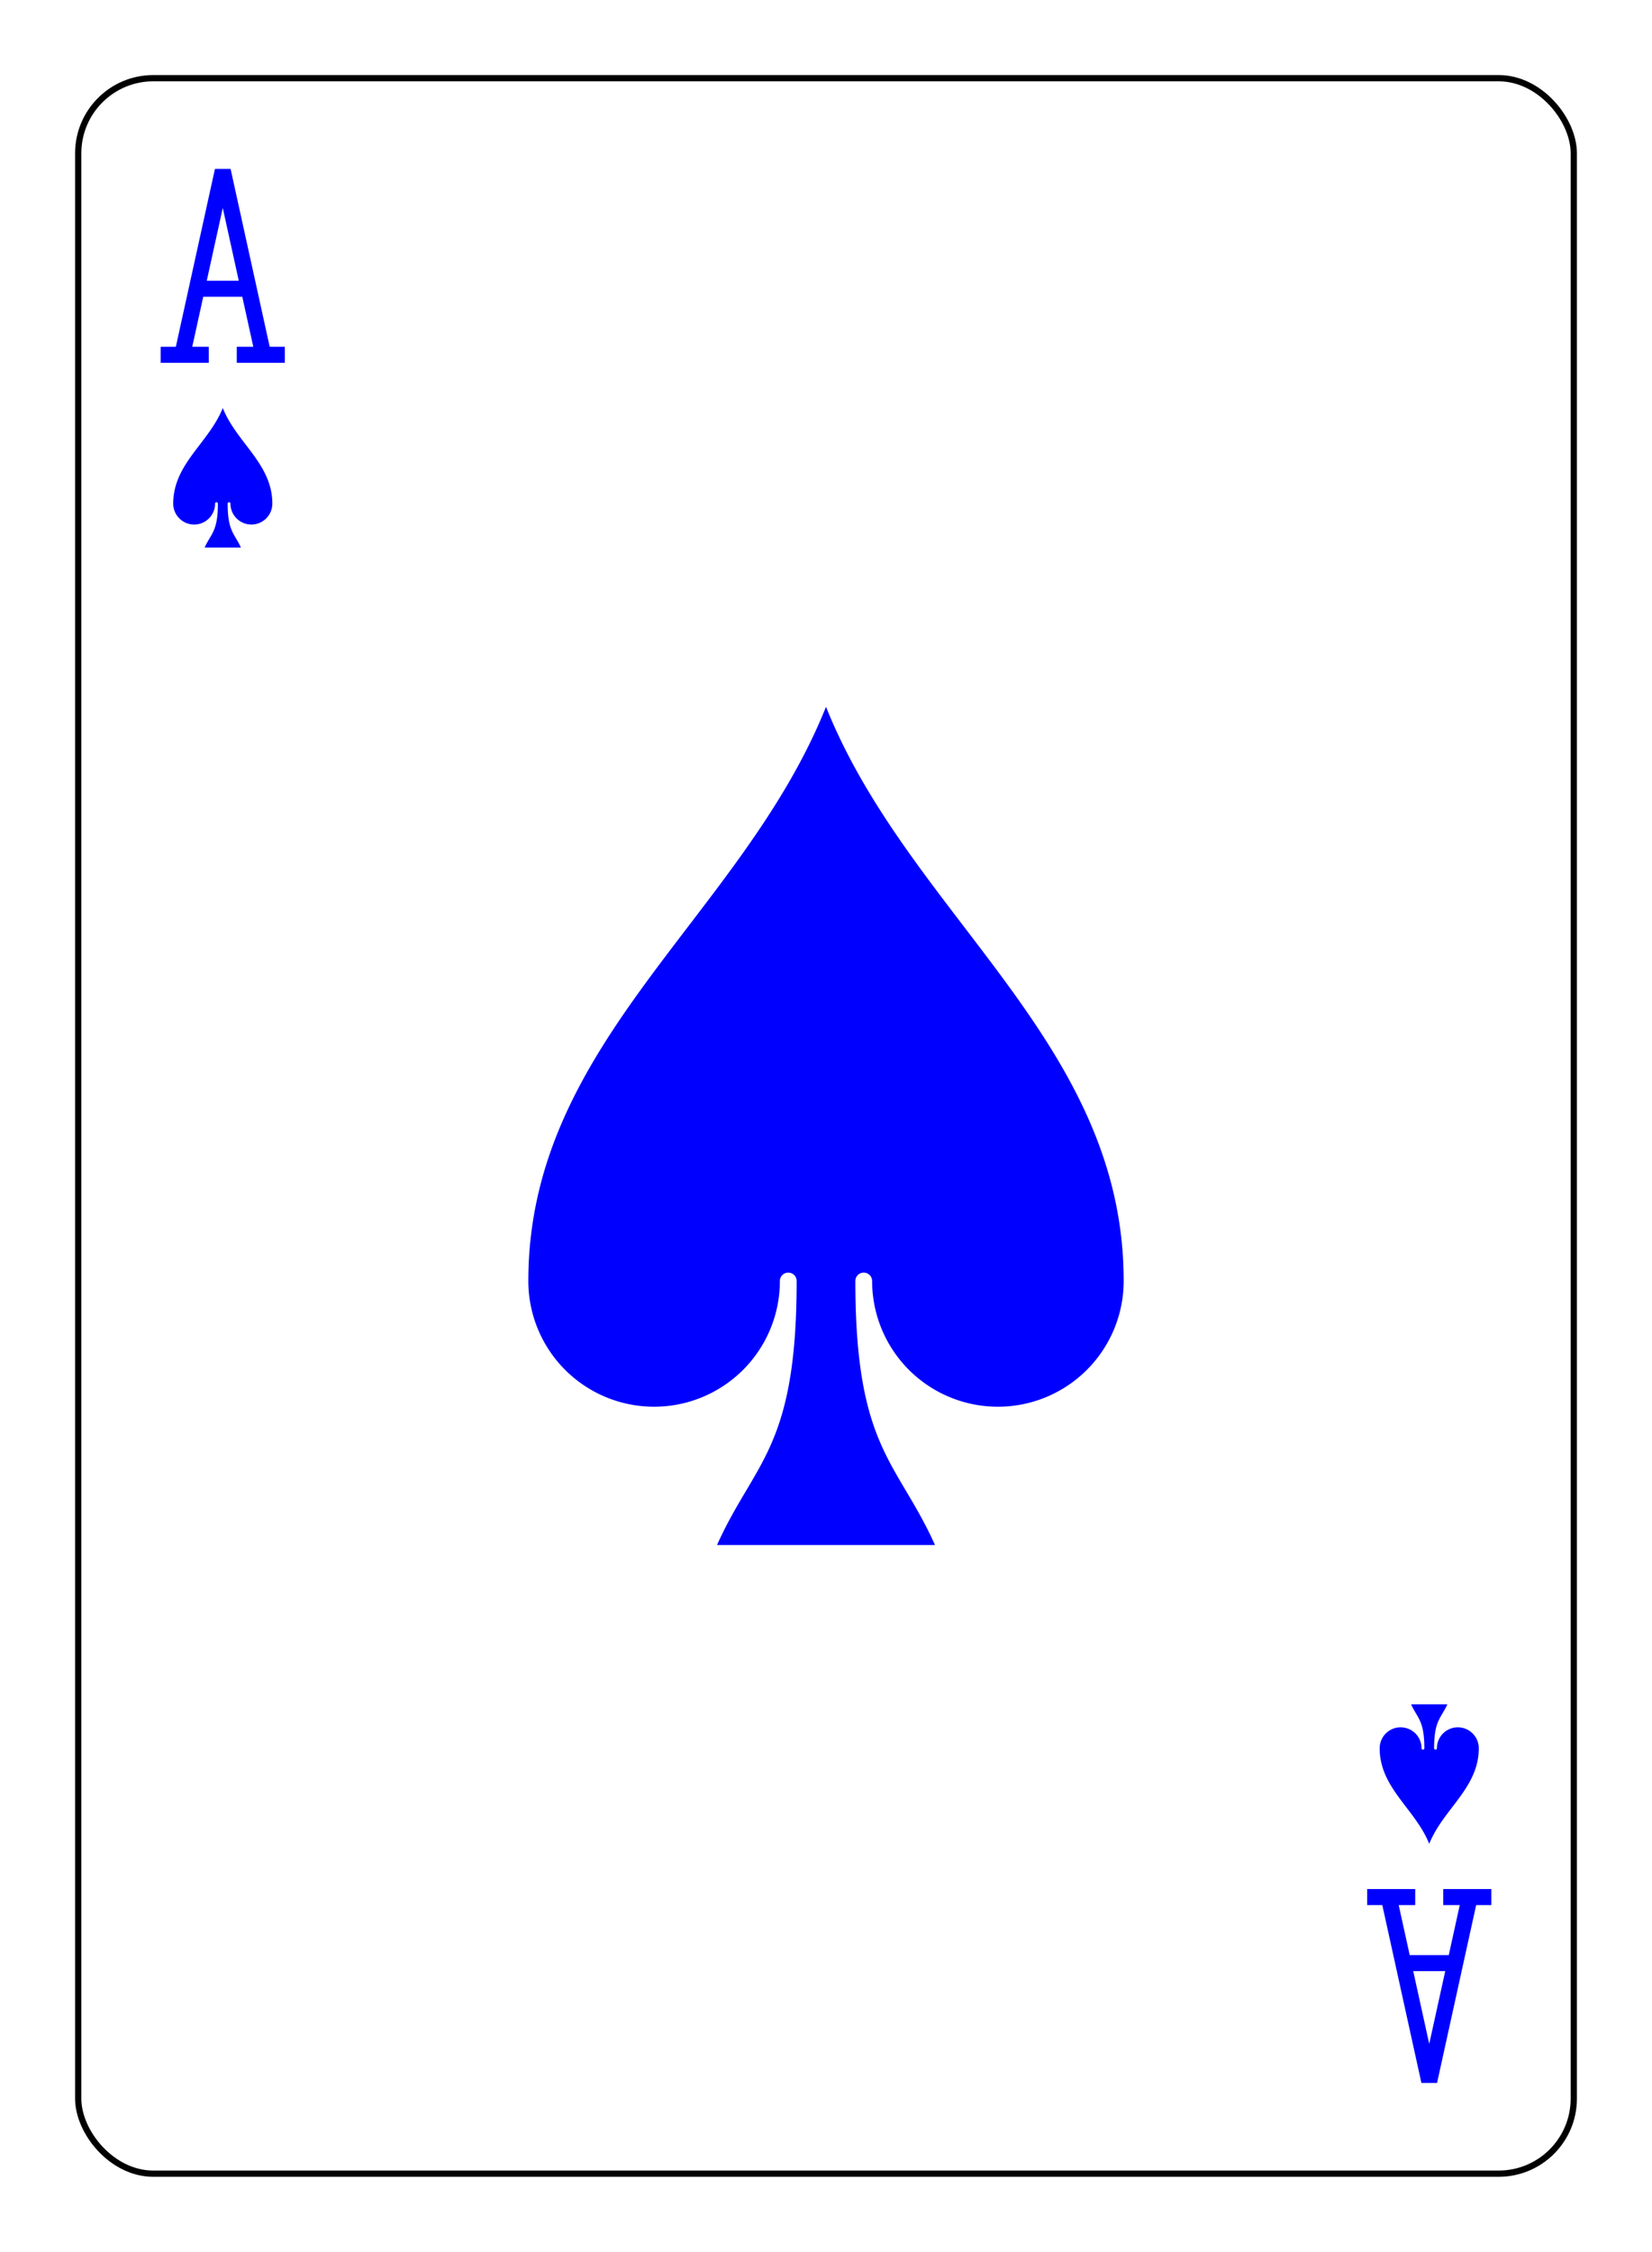 <?xml version="1.0" encoding="UTF-8" standalone="no"?>
<svg xmlns="http://www.w3.org/2000/svg" xmlns:xlink="http://www.w3.org/1999/xlink" class="card" face="AS" height="94mm" preserveAspectRatio="none" viewBox="-132 -180 264 360" width="69mm"><defs><symbol id="VSA" viewBox="-500 -500 1000 1000" preserveAspectRatio="xMinYMid"><path d="M-270 460L-110 460M-200 450L0 -460L200 450M110 460L270 460M-120 130L120 130" stroke="blue" stroke-width="80" stroke-linecap="square" stroke-miterlimit="1.5" fill="none"></path></symbol><symbol id="SSA" viewBox="-600 -600 1200 1200" preserveAspectRatio="xMinYMid"><path d="M0 -500C100 -250 355 -100 355 185A150 150 0 0 1 55 185A10 10 0 0 0 35 185C35 385 85 400 130 500L-130 500C-85 400 -35 385 -35 185A10 10 0 0 0 -55 185A150 150 0 0 1 -355 185C-355 -100 -100 -250 0 -500Z" fill="blue"></path></symbol></defs><rect x="-240" y="-336" width="480" height="672" fill="white"></rect><rect width="239" height="335" x="-119.5" y="-167.5" rx="12" ry="12" fill="white" stroke="black"></rect><use xlink:href="#SSA" height="160.8" width="160.8" x="-80.4" y="-80.4"></use><use xlink:href="#VSA" height="32" width="32" x="-112.4" y="-154"></use><use xlink:href="#SSA" height="26.769" width="26.769" x="-109.784" y="-117"></use><g transform="rotate(180)"><use xlink:href="#VSA" height="32" width="32" x="-112.4" y="-154"></use><use xlink:href="#SSA" height="26.769" width="26.769" x="-109.784" y="-117"></use></g></svg>